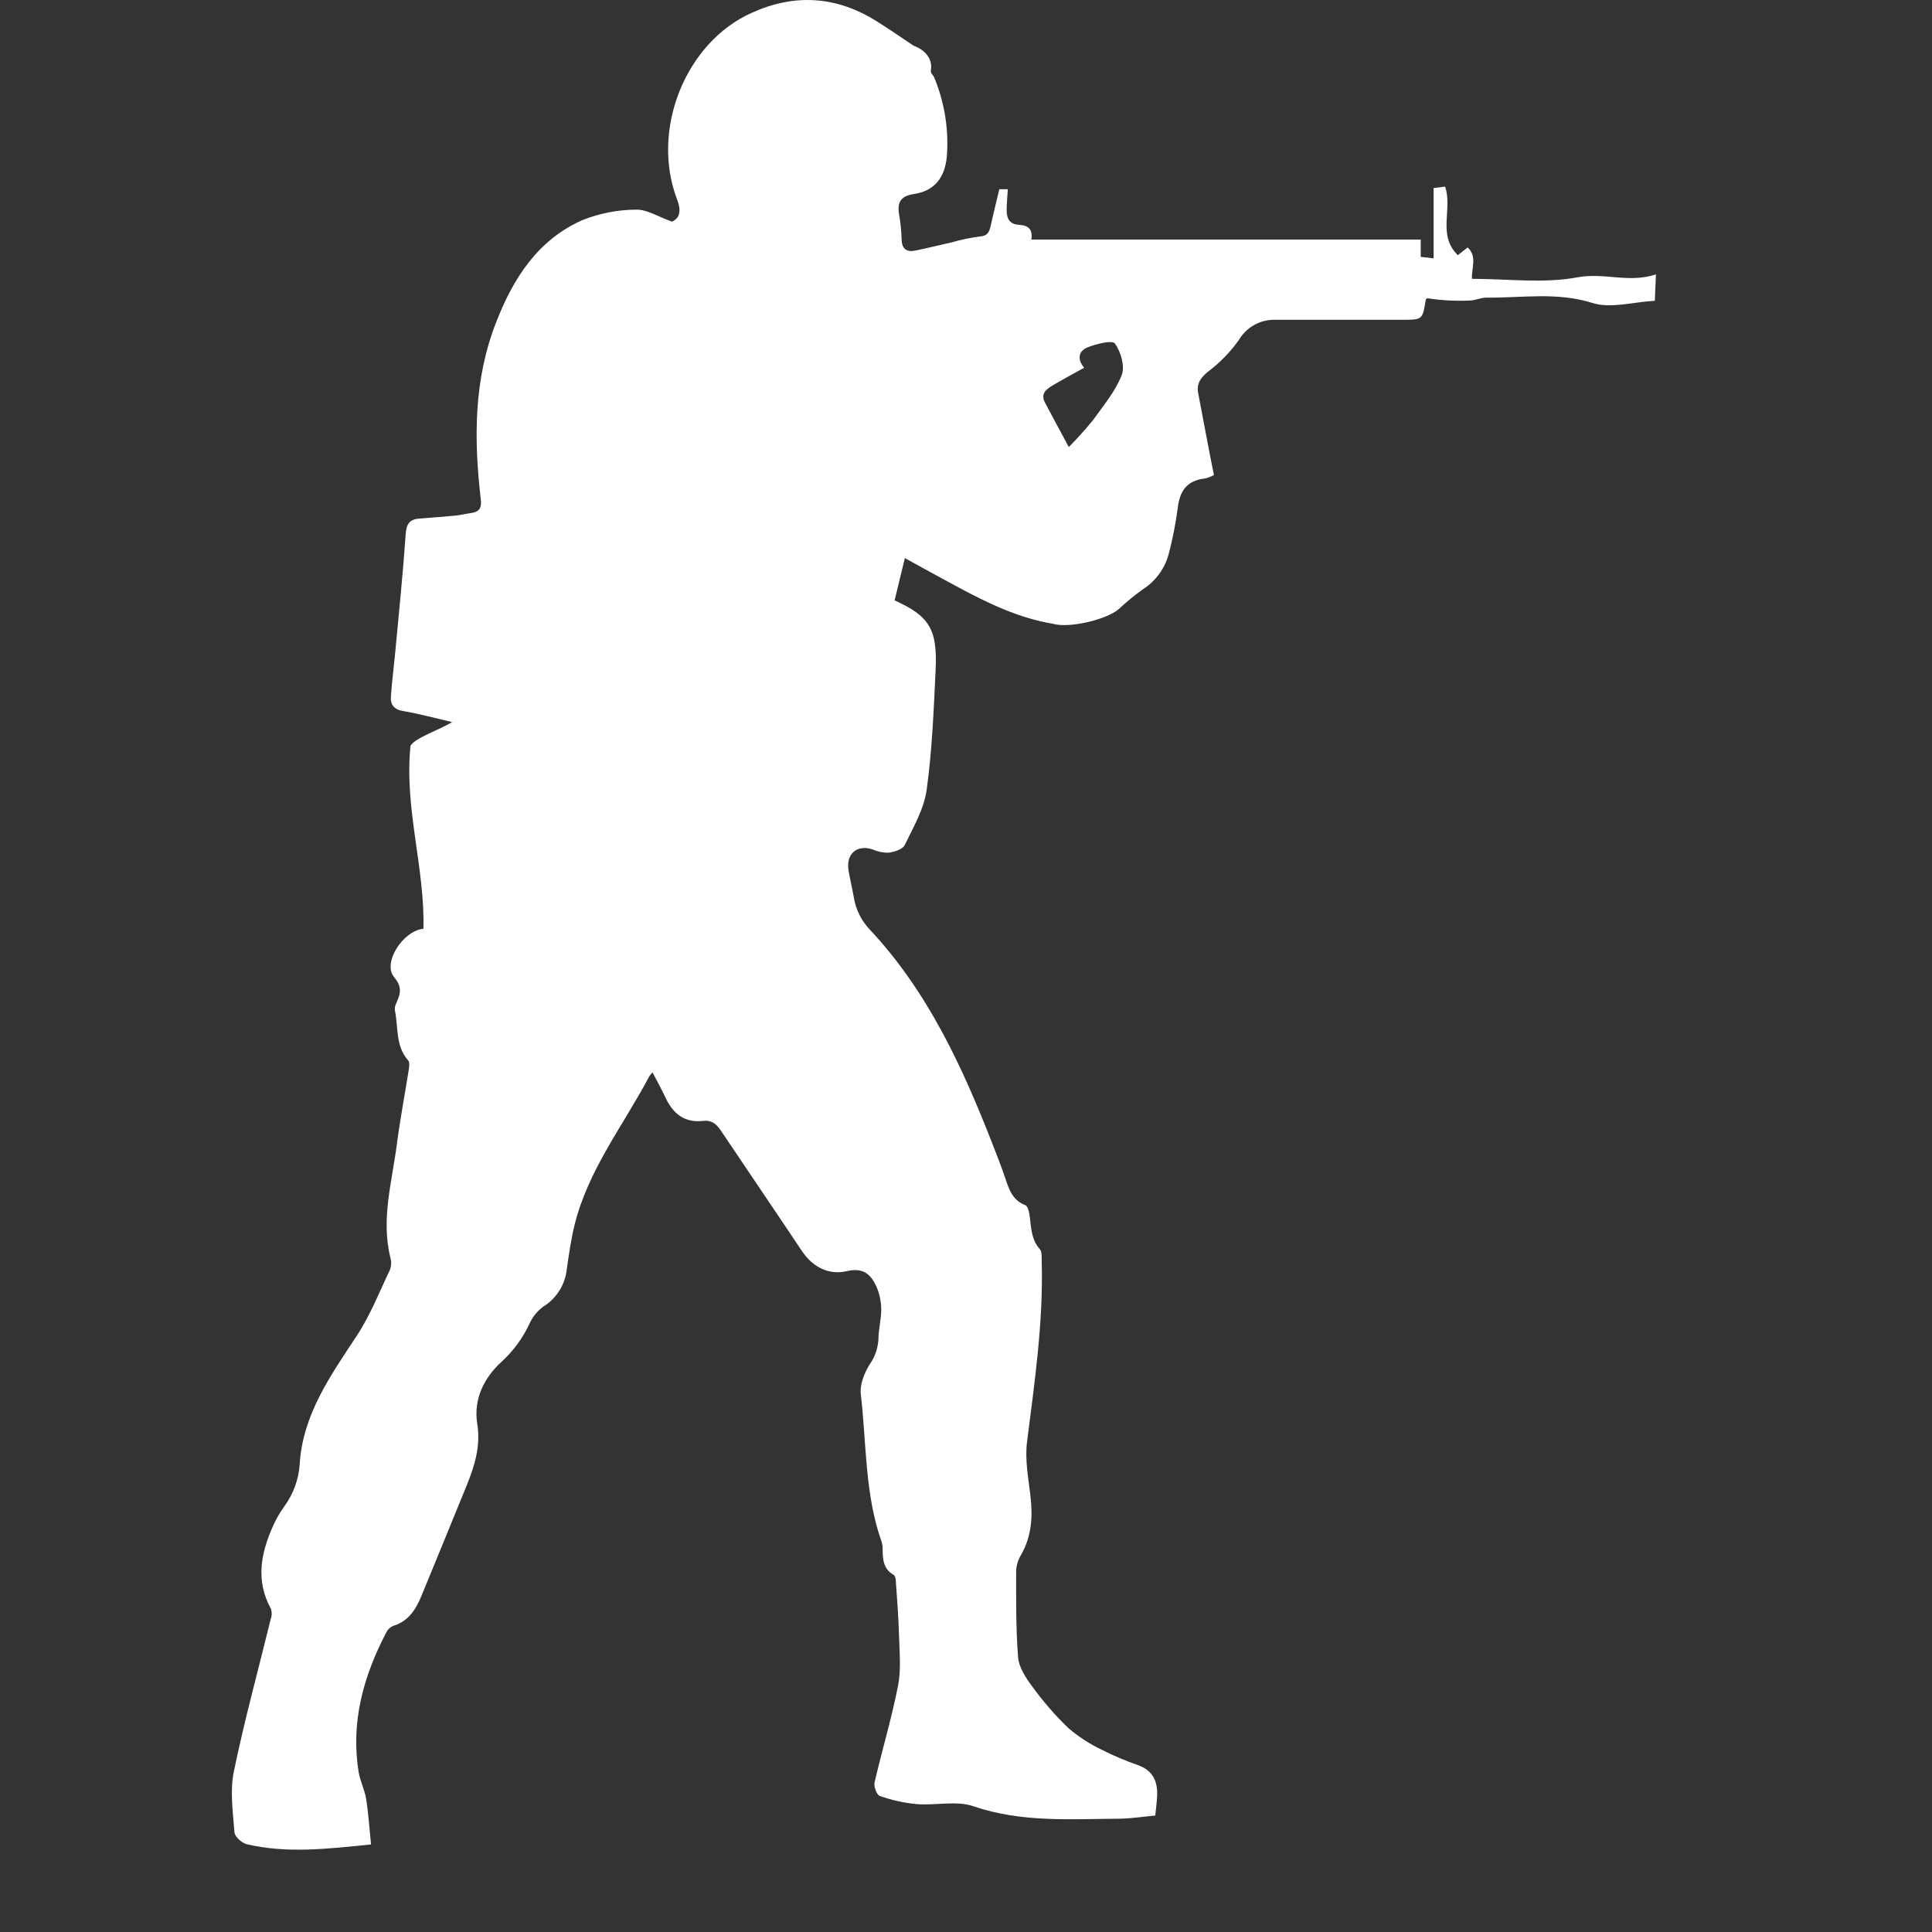 <svg width="24" height="24" viewBox="0 0 25 25" fill="none" xmlns="http://www.w3.org/2000/svg">
    <rect x="0" y="0" width="25" height="25" fill="#333333" stroke="none"/>
    <path
        d="M8.444 13.877C8.43 13.891 8.417 13.906 8.405 13.922C8.069 14.559 7.61 15.137 7.434 15.854C7.389 16.04 7.361 16.234 7.334 16.424C7.313 16.623 7.201 16.802 7.031 16.907C6.952 16.965 6.89 17.041 6.851 17.13C6.763 17.318 6.639 17.486 6.486 17.625C6.262 17.83 6.126 18.109 6.175 18.419C6.222 18.71 6.143 18.964 6.04 19.219C5.845 19.7 5.647 20.179 5.45 20.659C5.378 20.832 5.282 20.981 5.087 21.039C5.05 21.054 5.019 21.083 5.001 21.119C4.702 21.689 4.535 22.287 4.642 22.936C4.662 23.052 4.72 23.163 4.738 23.279C4.768 23.469 4.78 23.664 4.801 23.867C4.231 23.925 3.713 23.986 3.193 23.864C3.129 23.849 3.038 23.766 3.034 23.71C3.014 23.448 2.974 23.175 3.026 22.924C3.162 22.263 3.342 21.611 3.502 20.955C3.519 20.912 3.52 20.865 3.507 20.82C3.302 20.45 3.377 20.09 3.539 19.733C3.578 19.648 3.625 19.567 3.68 19.491C3.797 19.331 3.866 19.141 3.878 18.944C3.919 18.302 4.275 17.804 4.615 17.287C4.79 17.023 4.909 16.718 5.046 16.431C5.064 16.381 5.066 16.327 5.052 16.277C4.928 15.778 5.072 15.296 5.135 14.809C5.177 14.485 5.239 14.162 5.29 13.839C5.296 13.801 5.303 13.745 5.282 13.722C5.117 13.537 5.155 13.3 5.112 13.085C5.107 13.059 5.108 13.033 5.117 13.008C5.168 12.881 5.225 12.794 5.099 12.643C4.947 12.46 5.213 12.045 5.479 12.018C5.5 11.231 5.229 10.461 5.312 9.649C5.383 9.542 5.667 9.454 5.851 9.344C5.624 9.291 5.423 9.236 5.218 9.201C5.099 9.182 5.051 9.12 5.058 9.015C5.07 8.834 5.094 8.654 5.111 8.474C5.16 7.951 5.214 7.429 5.25 6.906C5.26 6.771 5.307 6.72 5.428 6.71C5.583 6.697 5.739 6.687 5.894 6.672C5.961 6.665 6.027 6.648 6.094 6.639C6.211 6.623 6.236 6.565 6.22 6.449C6.131 5.677 6.13 4.912 6.419 4.173C6.64 3.603 6.956 3.107 7.534 2.849C7.755 2.761 7.992 2.714 8.23 2.713C8.37 2.708 8.515 2.804 8.696 2.868C8.789 2.825 8.823 2.742 8.76 2.577C8.418 1.675 8.871 0.551 9.723 0.168C10.28 -0.086 10.821 -0.053 11.344 0.275C11.528 0.391 11.661 0.484 11.821 0.591C11.98 0.648 12.069 0.772 12.046 0.903C12.037 0.953 12.073 0.96 12.092 1.011C12.225 1.335 12.28 1.685 12.251 2.034C12.223 2.302 12.091 2.471 11.824 2.511C11.657 2.536 11.608 2.616 11.634 2.773C11.653 2.881 11.664 2.99 11.667 3.099C11.671 3.226 11.735 3.265 11.846 3.242C12.003 3.21 12.159 3.171 12.316 3.136C12.435 3.101 12.557 3.076 12.681 3.06C12.777 3.053 12.8 3.005 12.818 2.929C12.853 2.768 12.893 2.609 12.931 2.449C12.946 2.449 13.026 2.449 13.041 2.449C13.035 2.549 13.027 2.629 13.026 2.72C13.026 2.841 13.073 2.903 13.19 2.91C13.308 2.917 13.365 2.968 13.346 3.1H18.384V3.324L18.551 3.343V2.433L18.7 2.415C18.799 2.704 18.596 3.041 18.864 3.302L18.991 3.202C19.118 3.319 19.04 3.464 19.047 3.608C19.507 3.608 19.974 3.671 20.415 3.588C20.762 3.524 21.081 3.668 21.428 3.55L21.413 3.892C21.134 3.907 20.843 3.996 20.605 3.92C20.143 3.775 19.69 3.857 19.233 3.851C19.162 3.851 19.091 3.887 19.019 3.889C18.835 3.897 18.651 3.888 18.47 3.859C18.463 3.865 18.45 3.871 18.449 3.878C18.408 4.138 18.408 4.138 18.142 4.138C17.595 4.138 17.049 4.138 16.502 4.138C16.308 4.133 16.127 4.234 16.029 4.402C15.918 4.558 15.783 4.696 15.63 4.811C15.535 4.889 15.482 4.965 15.504 5.085C15.557 5.37 15.613 5.655 15.667 5.941C15.68 6.004 15.693 6.073 15.708 6.147C15.671 6.167 15.632 6.182 15.591 6.192C15.363 6.216 15.266 6.349 15.24 6.572C15.214 6.768 15.177 6.962 15.127 7.153C15.08 7.347 14.959 7.516 14.791 7.624C14.681 7.703 14.576 7.789 14.477 7.881C14.318 8.02 13.828 8.134 13.622 8.071C13.185 7.998 12.791 7.809 12.405 7.602C12.177 7.48 11.949 7.354 11.709 7.222L11.576 7.769C12.023 7.97 12.132 8.141 12.107 8.666C12.082 9.19 12.062 9.706 11.991 10.22C11.957 10.467 11.819 10.704 11.707 10.935C11.68 10.99 11.573 11.024 11.498 11.034C11.426 11.035 11.354 11.02 11.287 10.99C11.088 10.927 10.945 11.049 10.98 11.263C11 11.38 11.028 11.497 11.049 11.615C11.075 11.774 11.15 11.921 11.262 12.036C12.008 12.835 12.455 13.809 12.845 14.809C12.902 14.955 12.959 15.1 13.009 15.248C13.058 15.396 13.105 15.533 13.268 15.595C13.296 15.606 13.314 15.668 13.32 15.709C13.344 15.866 13.337 16.029 13.454 16.163C13.486 16.198 13.478 16.272 13.48 16.327C13.501 17.111 13.388 17.883 13.29 18.657C13.26 18.888 13.308 19.13 13.335 19.366C13.365 19.63 13.348 19.882 13.213 20.119C13.175 20.181 13.153 20.252 13.149 20.324C13.149 20.698 13.145 21.073 13.174 21.445C13.184 21.572 13.27 21.707 13.352 21.816C13.492 22.01 13.649 22.192 13.821 22.358C13.953 22.472 14.1 22.567 14.257 22.642C14.409 22.719 14.567 22.786 14.729 22.842C14.922 22.913 14.982 23.054 14.973 23.243C14.969 23.32 14.959 23.398 14.949 23.493C14.789 23.508 14.636 23.532 14.482 23.534C13.848 23.538 13.215 23.585 12.597 23.373C12.374 23.297 12.106 23.365 11.859 23.345C11.697 23.329 11.537 23.294 11.384 23.239C11.345 23.226 11.304 23.117 11.317 23.064C11.414 22.645 11.539 22.232 11.621 21.811C11.662 21.601 11.639 21.377 11.633 21.159C11.627 20.926 11.608 20.693 11.592 20.462C11.592 20.433 11.584 20.39 11.564 20.379C11.421 20.298 11.423 20.163 11.421 20.027C11.42 19.996 11.414 19.965 11.403 19.936C11.189 19.323 11.213 18.675 11.139 18.042C11.124 17.916 11.185 17.765 11.255 17.653C11.322 17.558 11.361 17.444 11.367 17.327C11.367 17.201 11.405 17.069 11.403 16.94C11.402 16.839 11.381 16.739 11.34 16.647C11.268 16.489 11.17 16.4 10.96 16.448C10.723 16.503 10.517 16.398 10.374 16.184C10.027 15.664 9.677 15.15 9.328 14.63C9.271 14.544 9.208 14.492 9.102 14.504C8.858 14.533 8.71 14.412 8.612 14.204C8.56 14.093 8.502 13.989 8.444 13.877ZM13.83 5.785C13.94 5.674 14.044 5.559 14.142 5.438C14.279 5.248 14.432 5.065 14.515 4.854C14.559 4.74 14.504 4.552 14.427 4.445C14.394 4.398 14.186 4.45 14.072 4.495C13.959 4.54 13.934 4.645 14.029 4.759C13.882 4.84 13.75 4.91 13.622 4.987C13.539 5.036 13.461 5.094 13.522 5.21C13.619 5.391 13.715 5.573 13.83 5.784V5.785Z"
        fill="white" />
</svg>